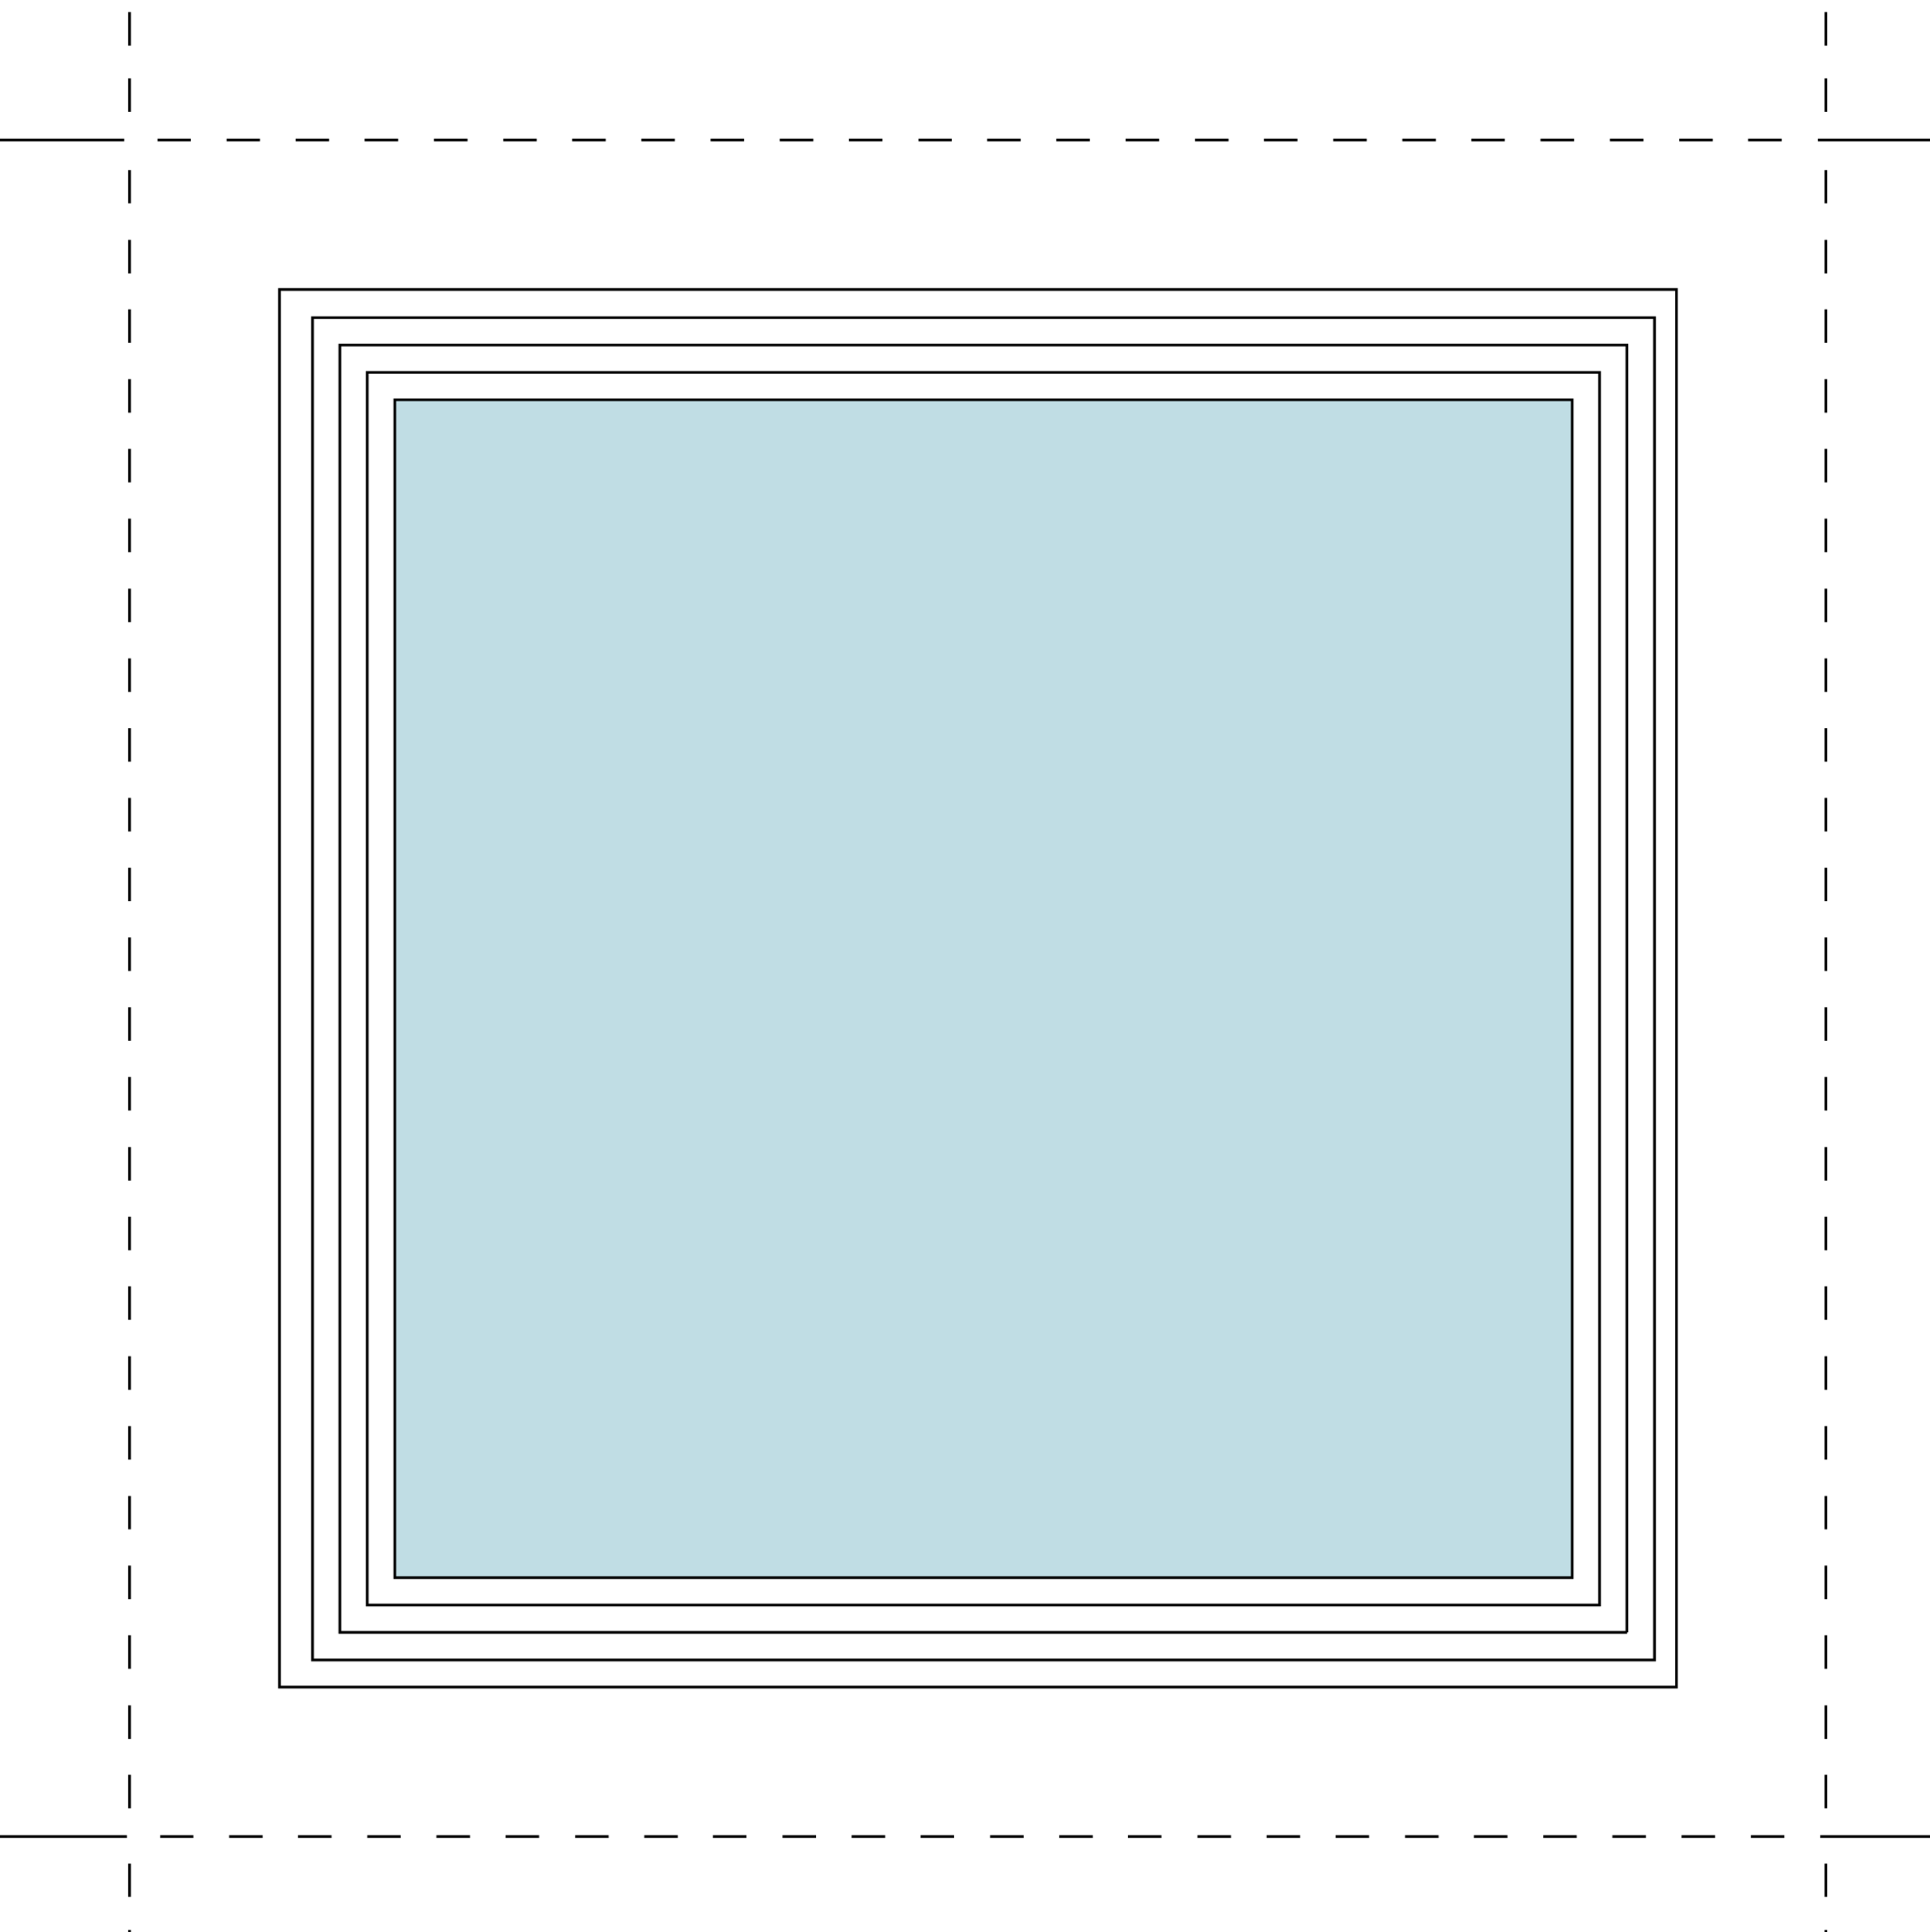 <?xml version="1.0" encoding="utf-8"?>
<!-- Generator: Adobe Illustrator 23.0.1, SVG Export Plug-In . SVG Version: 6.00 Build 0)  -->
<svg version="1.1" id="Layer_1" xmlns="http://www.w3.org/2000/svg" xmlns:xlink="http://www.w3.org/1999/xlink" x="0px" y="0px"
	 width="719.5px" height="720.2px" viewBox="0 0 719.5 720.2" style="enable-background:new 0 0 719.5 720.2;" xml:space="preserve"
	>
<rect x="0" y="0" width="719.5" height="720.2" fill="#808080" stroke="none"/>
<style type="text/css">
	.st0{fill:#FFFFFF;stroke:#000000;stroke-miterlimit:10;}
	.st1{fill:#C0DDE4;stroke:#000000;stroke-miterlimit:10;}
	.st2{fill-rule:evenodd;clip-rule:evenodd;fill:#FFFFFF;stroke:#000000;stroke-miterlimit:10;}
</style>
<g>
	<path class="st0" d="M-4.8-0.9v740.2H734V-0.9H-4.8z M50.8,730.9v-12.4V730.9z M50.8,706.2v-12.4V706.2z M50.8,673.4V661V673.4z
		 M50.8,647.4V635V647.4z M50.8,621.5v-12.4V621.5z M50.8,595.7v-12.4V595.7z M50.8,569.7v-12.4V569.7z M50.8,544v-12.4V544z
		 M50.8,518.1v-12.4V518.1z M50.8,492.1v-12.3V492.1z M50.8,466.3v-12.4V466.3z M50.8,440.4V428V440.4z M50.8,414.5v-12.4V414.5z
		 M50.8,388.7v-12.4V388.7z M50.8,362.8v-12.4V362.8z M50.8,336.9v-12.4V336.9z M50.8,311v-12.4V311z M50.8,285.1v-12.4V285.1z
		 M50.8,259.2v-12.4V259.2z M50.8,233.4V221V233.4z M50.8,207.5v-12.4V207.5z M50.8,181.6v-12.4V181.6z M50.8,155.8v-12.4V155.8z
		 M50.8,129.8v-12.4V129.8z M50.8,103.9V91.5V103.9z M50.8,78.1V65.8V78.1z M50.8,44.2V31.9V44.2z M50.8,19.5V7.1V19.5z
		 M678.6,730.9v-12.4V730.9z M678.6,706.2v-12.4V706.2z M678.6,673.4V661V673.4z M678.6,647.4V635V647.4z M678.6,621.5v-12.4V621.5z
		 M678.6,595.7v-12.4V595.7z M678.6,569.7v-12.4V569.7z M678.6,544v-12.4V544z M678.6,518.1v-12.4V518.1z M678.6,492.1v-12.3V492.1z
		 M678.6,466.3v-12.4V466.3z M678.6,440.4V428V440.4z M678.6,414.5v-12.4V414.5z M678.6,388.7v-12.4V388.7z M678.6,362.8v-12.4
		V362.8z M678.6,336.9v-12.4V336.9z M678.6,311v-12.4V311z M678.6,285.1v-12.4V285.1z M678.6,259.2v-12.4V259.2z M678.6,233.4V221
		V233.4z M678.6,207.5v-12.4V207.5z M678.6,181.6v-12.4V181.6z M678.6,155.8v-12.4V155.8z M678.6,129.8v-12.4V129.8z M678.6,103.9
		V91.5V103.9z M678.6,78.1V65.8V78.1z M678.6,44.2V31.9V44.2z M678.6,19.5V7.1V19.5z M734.4,683.8h-58H734.4z M663.1,683.8h-12.4
		H663.1z M637.6,683.8h-12.4H637.6z M612,683.8h-12.4H612z M586.3,683.8h-12.4H586.3z M560.7,683.8h-12.4H560.7z M535.1,683.8h-12.4
		H535.1z M509.5,683.8h-12.4H509.5z M471.6,683.8H484H471.6z M446,683.8h12.4H446z M420.4,683.8h12.4H420.4z M394.8,683.8h12.4
		H394.8z M381.6,683.8h-12.4H381.6z M355.9,683.8h-12.4H355.9z M330.3,683.8h-12.4H330.3z M292.4,683.8h12.4H292.4z M266.8,683.8
		h12.4H266.8z M253.5,683.8h-12.4H253.5z M227.9,683.8h-12.4H227.9z M202.2,683.8h-12.3H202.2z M164.3,683.8h12.4H164.3z
		 M151.1,683.8h-12.4H151.1z M125.4,683.8H113H125.4z M99.8,683.8H87.4H99.8z M74.2,683.8H61.9H74.2z M49.7,683.8H-4.9H49.7z
		 M733.5,54.7h-58H733.5z M662.2,54.7h-12.4H662.2z M636.6,54.7h-12.4H636.6z M611,54.7h-12.4H611z M573,54.7h12.4H573z M559.8,54.7
		h-12.4H559.8z M534.1,54.7h-12.4H534.1z M508.5,54.7h-12.4H508.5z M483,54.7h-12.4H483z M457.3,54.7h-12.4H457.3z M431.7,54.7
		h-12.4H431.7z M406.1,54.7h-12.4H406.1z M380.4,54.7h-12.4H380.4z M354.9,54.7h-12.4H354.9z M317,54.7h12.4H317z M303.7,54.7h-12.4
		H303.7z M278.1,54.7h-12.4H278.1z M252.6,54.7h-12.4H252.6z M227,54.7h-12.4H227z M201.3,54.7h-12.4H201.3z M175.7,54.7h-12.4
		H175.7z M150.1,54.7h-12.4H150.1z M124.5,54.7h-12.3H124.5z M86.5,54.7h12.4H86.5z M73.3,54.7H60.9H73.3z M48.6,54.7H-5.8H48.6z"/>
</g>
<g id="Layer_7">
	<path class="st0" d="M53.2,56.5V682h623.6V56.5H53.2z"/>
</g>
<g id="Layer_6">
	<rect x="53.2" y="56.5" class="st1" width="623.6" height="625.5"/>
</g>
<g id="Layer_5">
	<path class="st2" d="M53.2,56.5V682h623.6V56.5H53.2z M586.1,588H147.2V149h438.9V588z"/>
</g>
<g id="Layer_4">
	<path class="st2" d="M53.2,56.5V682h623.6V56.5H53.2z M596.3,598.2H136.9V138.8h459.4V598.2z"/>
</g>
<g id="Layer_3">
	<path class="st2" d="M53.2,56.5V682h623.6V56.5H53.2z M606.6,608.4H126.7V128.6h479.8V608.4z"/>
</g>
<g>
	<path class="st2" d="M53.2,56.5V682h623.6V56.5H53.2z M616.8,618.7H116.5V118.4h500.3V618.7z"/>
</g>
<g id="Top_Layer">
	<path class="st0" d="M-7.4-3.6v744h744v-744H-7.4z M625,628.8H104.2V107.9H625V628.8z M48.3,731.8v-12.5V731.8z M48.3,707v-12.4
		V707z M48.3,674v-12.5V674z M48.3,648.1v-12.5V648.1z M48.3,622v-12.5V622z M48.3,596v-12.5V596z M48.3,570v-12.4V570z M48.3,544
		v-12.5V544z M48.3,518v-12.5V518z M48.3,491.9v-12.5V491.9z M48.3,466v-12.5V466z M48.3,440v-12.5V440z M48.3,413.9v-12.5V413.9z
		 M48.3,387.9v-12.5V387.9z M48.3,361.9v-12.5V361.9z M48.3,335.9v-12.5V335.9z M48.3,309.9v-12.5V309.9z M48.3,283.9v-12.5V283.9z
		 M48.3,257.9v-12.5V257.9z M48.3,231.9v-12.5V231.9z M48.3,205.8v-12.5V205.8z M48.3,179.8v-12.5V179.8z M48.3,153.8v-12.5V153.8z
		 M48.3,127.8v-12.5V127.8z M48.3,101.9V89.4V101.9z M48.3,75.8V63.4V75.8z M48.3,41.7V29.2V41.7z M48.3,17V4.5V17z M680.7,731.8
		v-12.5V731.8z M680.7,707v-12.4V707z M680.7,674v-12.5V674z M680.7,648.1v-12.5V648.1z M680.7,622v-12.5V622z M680.7,596v-12.5V596
		z M680.7,570v-12.4V570z M680.7,544v-12.5V544z M680.7,518v-12.5V518z M680.7,491.9v-12.5V491.9z M680.7,466v-12.5V466z M680.7,440
		v-12.5V440z M680.7,413.9v-12.5V413.9z M680.7,387.9v-12.5V387.9z M680.7,361.9v-12.5V361.9z M680.7,335.9v-12.5V335.9z
		 M680.7,309.9v-12.5V309.9z M680.7,283.9v-12.5V283.9z M680.7,257.9v-12.5V257.9z M680.7,231.9v-12.5V231.9z M680.7,205.8v-12.5
		V205.8z M680.7,179.8v-12.5V179.8z M680.7,153.8v-12.5V153.8z M680.7,127.8v-12.5V127.8z M680.7,101.9V89.4V101.9z M680.7,75.8
		V63.4V75.8z M680.7,41.7V29.2V41.7z M680.7,17V4.5V17z M737,684.5h-58.4H737z M665.2,684.5h-12.5H665.2z M639.4,684.5h-12.5H639.4z
		 M613.6,684.5h-12.5H613.6z M587.8,684.5h-12.5H587.8z M562,684.5h-12.5H562z M536.3,684.5h-12.5H536.3z M510.4,684.5h-12.5H510.4z
		 M484.7,684.5h-12.5H484.7z M458.9,684.5h-12.5H458.9z M433,684.5h-12.5H433z M407.4,684.5h-12.5H407.4z M381.6,684.5h-12.5H381.6z
		 M355.7,684.5h-12.5H355.7z M330,684.5h-12.5H330z M304.2,684.5h-12.5H304.2z M278.3,684.5h-12.5H278.3z M252.7,684.5h-12.5H252.7z
		 M226.9,684.5h-12.5H226.9z M201,684.5h-12.5H201z M175.2,684.5h-12.5H175.2z M149.4,684.5h-12.5H149.4z M123.6,684.5h-12.5H123.6z
		 M97.9,684.5H85.4H97.9z M72.1,684.5H59.7H72.1z M47.3,684.5H-7.5H47.3z M736.1,52.2h-58.4H736.1z M664.2,52.2h-12.5H664.2z
		 M638.5,52.2H626H638.5z M612.7,52.2h-12.5H612.7z M586.8,52.2h-12.5H586.8z M561,52.2h-12.5H561z M535.3,52.2h-12.5H535.3z
		 M509.5,52.2H497H509.5z M483.7,52.2h-12.5H483.7z M458,52.2h-12.5H458z M432.1,52.2h-12.5H432.1z M406.3,52.2h-12.5H406.3z
		 M380.5,52.2h-12.5H380.5z M354.8,52.2h-12.4H354.8z M329,52.2h-12.5H329z M303.2,52.2h-12.5H303.2z M277.4,52.2h-12.5H277.4z
		 M251.6,52.2h-12.5H251.6z M225.8,52.2h-12.5H225.8z M200.1,52.2h-12.5H200.1z M174.3,52.2h-12.5H174.3z M148.4,52.2h-12.5H148.4z
		 M122.7,52.2h-12.5H122.7z M96.9,52.2H84.5H96.9z M71.1,52.2H58.7H71.1z M46.3,52.2H-8.4H46.3z"/>
</g>
</svg>

